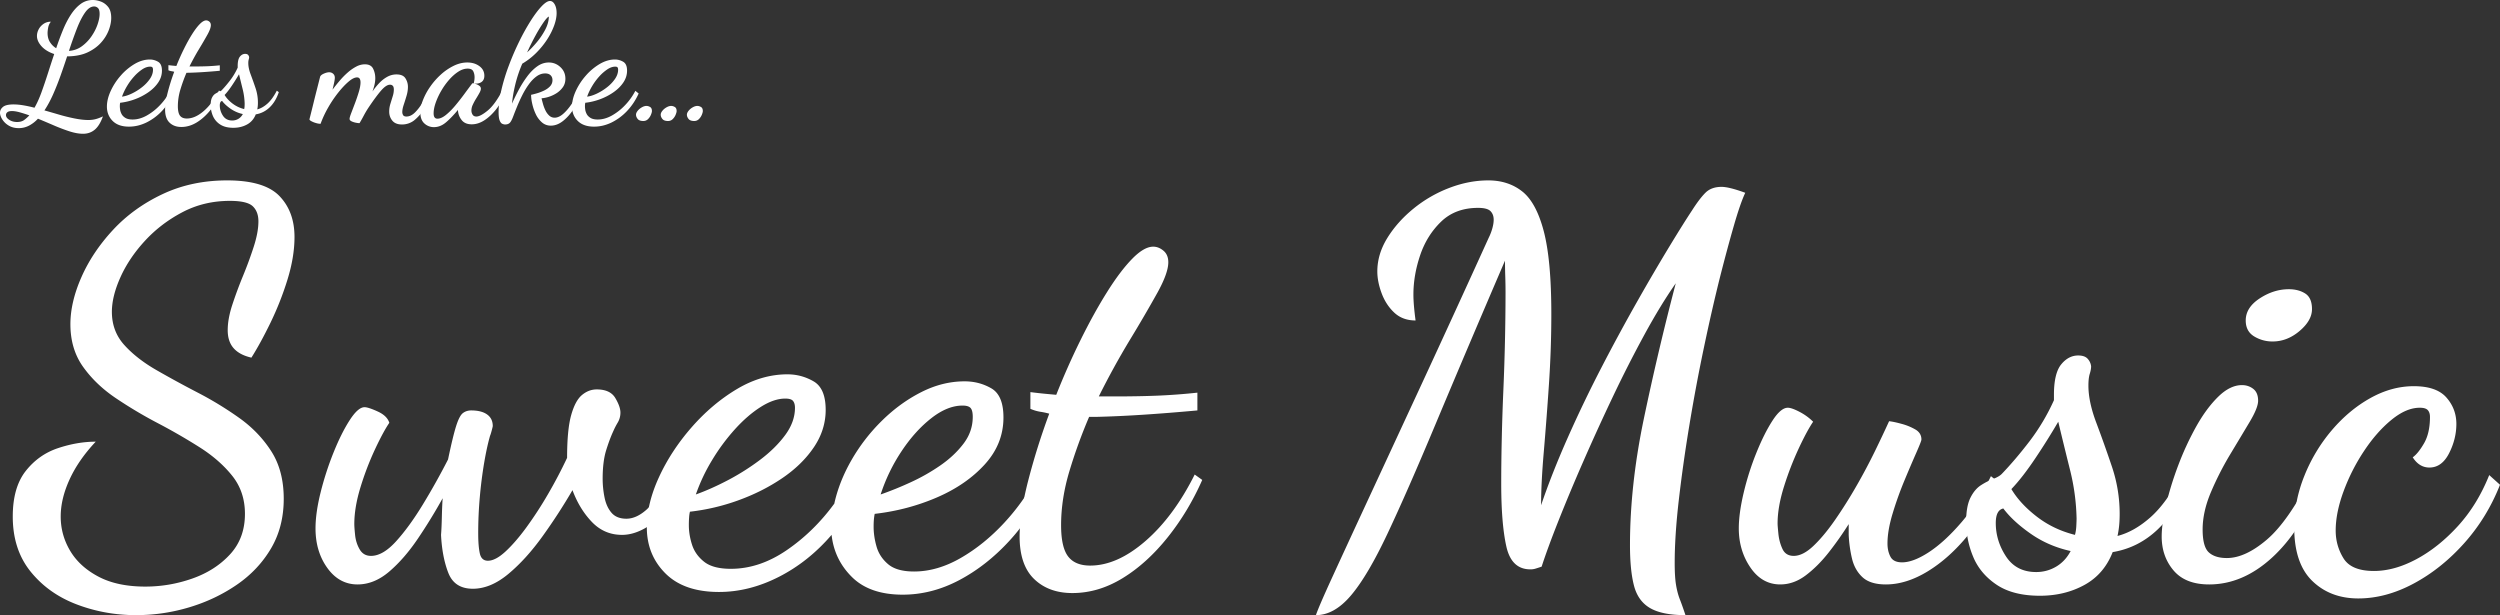 <svg xmlns="http://www.w3.org/2000/svg" width="361.974" height="89.066"><rect width="100%" height="100%" fill="#333333" stroke="none"/><g fill="#FFF" fill-rule="nonzero"><path d="M19.71 89.066q-4.524 0-8.619-1.56t-6.669-4.758-2.574-7.956q0-4.212 1.872-6.591t4.68-3.315 5.46-.936q-2.496 2.652-3.783 5.46T8.79 74.792q0 2.652 1.365 4.953t4.095 3.744 6.786 1.443q3.51 0 6.825-1.17t5.46-3.51 2.145-5.85q0-3.198-1.833-5.499t-4.719-4.134a85 85 0 0 0-6.084-3.51 64 64 0 0 1-6.084-3.627q-2.886-1.95-4.719-4.524t-1.833-6.162q0-3.198 1.599-6.825t4.563-6.825 7.176-5.187 9.36-1.989q5.382 0 7.566 2.262t2.184 5.928q0 2.886-1.014 6.162a44 44 0 0 1-2.457 6.24q-1.443 2.964-2.769 5.07-1.716-.39-2.574-1.365t-.858-2.613.663-3.666a61 61 0 0 1 1.56-4.212 57 57 0 0 0 1.56-4.251q.663-2.067.663-3.627 0-1.404-.819-2.184t-3.315-.78q-3.744 0-6.864 1.638t-5.421 4.134-3.549 5.265-1.248 5.031q0 2.808 1.794 4.797t4.641 3.627 6.006 3.276a50 50 0 0 1 6.006 3.666q2.847 2.028 4.641 4.836t1.794 6.864-1.833 7.176-4.953 5.265-6.903 3.276a26.7 26.7 0 0 1-7.683 1.131M68.46 85.244q-2.652 0-3.549-2.301t-1.053-5.499q.078-.936.117-2.574t.117-2.73a77 77 0 0 1-3.588 5.85q-1.95 2.886-4.134 4.758t-4.602 1.872q-2.652 0-4.368-2.379t-1.716-5.733q0-2.262.741-5.226a44 44 0 0 1 1.872-5.772q1.131-2.808 2.34-4.68t2.145-1.872q.546 0 1.911.624t1.677 1.638q-.858 1.248-2.067 3.822a42 42 0 0 0-2.106 5.499q-.897 2.925-.897 5.343 0 .468.117 1.599t.663 2.067 1.638.936q1.716 0 3.627-2.106t3.861-5.304 3.666-6.552q.702-3.354 1.17-4.836t.975-1.872 1.209-.39q1.482 0 2.301.585t.819 1.677q0 .078-.156.663t-.234.741q-.468 1.638-.858 3.939a63 63 0 0 0-.624 4.914 59 59 0 0 0-.234 5.265q0 1.872.234 2.925t1.17 1.053q1.092 0 2.535-1.326t3.042-3.51a55 55 0 0 0 3.12-4.797 68 68 0 0 0 2.769-5.265q0-4.056.585-6.162t1.56-2.925 2.145-.819q1.95 0 2.691 1.248t.741 2.106q0 .78-.39 1.443t-.624 1.209q-.546 1.17-1.053 2.808t-.507 4.134q0 1.326.273 2.691t1.014 2.223 2.145.858 2.847-1.248 3.159-4.68l1.482 1.17q-1.716 4.056-3.9 5.577t-4.212 1.521q-2.574 0-4.368-1.872T82.89 70.97a83 83 0 0 1-4.329 6.669q-2.379 3.315-4.953 5.46t-5.148 2.145"/><path d="M130.704 86.102q-4.758 0-7.332-2.535t-2.964-6.123q-3.354 3.9-7.644 6.084t-8.658 2.184q-5.07 0-7.761-2.691t-2.691-6.669q0-3.432 1.755-7.254t4.719-7.215 6.552-5.538 7.332-2.145q2.028 0 3.783 1.014t1.755 4.134q0 2.886-1.716 5.421t-4.602 4.485-6.357 3.198a30.6 30.6 0 0 1-6.981 1.638 5 5 0 0 0-.117.819q-.039.507-.039 1.131 0 1.404.468 2.847t1.755 2.457 3.861 1.014q4.134 0 8.073-2.691t6.903-6.747q.702-3.198 2.496-6.318a26.5 26.5 0 0 1 4.407-5.694q2.613-2.574 5.694-4.134t6.279-1.56q2.106 0 3.861 1.014t1.755 4.212q0 3.822-2.691 6.786t-6.942 4.797-9.009 2.379q-.078.39-.117.819t-.039 1.053q0 1.404.429 2.886t1.677 2.535 3.744 1.053q3.354 0 6.747-1.95t6.318-5.109 4.797-6.825l1.404 1.092q-2.106 4.68-5.421 8.307t-7.293 5.733-8.19 2.106m-29.952-14.508q2.184-.78 4.641-2.067a34 34 0 0 0 4.68-2.964q2.223-1.677 3.627-3.588t1.404-3.939q0-.624-.273-.975t-1.131-.351q-1.638 0-3.549 1.209t-3.744 3.237a29 29 0 0 0-3.315 4.485 26 26 0 0 0-2.34 4.953m26.754 0a49 49 0 0 0 4.329-1.755 28 28 0 0 0 4.329-2.457q2.028-1.404 3.354-3.159t1.326-3.861q0-.936-.312-1.287t-1.17-.351q-2.184 0-4.524 1.833t-4.29 4.758a25.5 25.5 0 0 0-3.042 6.279"/><path d="M155.274 85.868q-3.432 0-5.538-2.028t-2.106-6.162q0-3.198 1.209-7.956a98 98 0 0 1 3.081-9.828 11 11 0 0 0-1.287-.273 5.8 5.8 0 0 1-1.443-.429v-2.418q1.248.156 2.067.234t1.677.156a106 106 0 0 1 3.549-7.995q1.911-3.861 3.822-6.903t3.627-4.797 3.042-1.755q.78 0 1.482.585t.702 1.677q0 1.56-1.599 4.446a205 205 0 0 1-3.939 6.747 116 116 0 0 0-4.524 8.229h2.418q3.432 0 6.201-.117a87 87 0 0 0 5.655-.429v2.574q-4.29.39-7.878.624t-6.864.312h-.936a74 74 0 0 0-2.847 7.839q-1.209 4.017-1.209 7.839 0 3.198 1.014 4.524t3.198 1.326q3.9 0 7.995-3.549t7.137-9.633l1.092.78q-2.028 4.602-5.031 8.346t-6.513 5.889-7.254 2.145M190.53 89.066q.39-1.17 2.301-5.343t5.148-11.154l7.683-16.575a3274 3274 0 0 0 9.906-21.606q.312-.624.507-1.326t.195-1.248q0-.78-.468-1.248t-1.794-.468q-3.276 0-5.343 1.989t-3.042 4.875-.975 5.694q0 .702.078 1.638t.234 2.106q-1.872 0-3.081-1.131t-1.833-2.808-.624-3.159q0-2.496 1.443-4.836t3.783-4.251a18.8 18.8 0 0 1 5.187-3.003q2.847-1.092 5.655-1.092 2.886 0 4.914 1.599t3.12 5.772 1.092 11.973q0 5.07-.351 10.257a530 530 0 0 1-.741 9.711q-.39 4.524-.39 7.722 1.56-4.602 3.861-9.789a187 187 0 0 1 4.953-10.296 285 285 0 0 1 5.226-9.633 312 312 0 0 1 4.641-7.917q2.067-3.393 3.159-5.031 1.092-1.716 1.95-2.574t2.34-.858q1.092 0 3.432.858-.702 1.482-1.638 4.719t-2.028 7.527q-1.17 4.68-2.34 10.257a261 261 0 0 0-2.106 11.271 224 224 0 0 0-1.521 10.803q-.585 5.109-.585 9.009 0 2.028.195 3.198t.546 2.067.819 2.301q-3.354 0-5.109-1.014t-2.34-3.237-.585-5.889q0-8.658 1.989-18.213a400 400 0 0 1 4.641-19.695q-2.184 3.12-4.524 7.41a183 183 0 0 0-4.602 9.048 325 325 0 0 0-4.29 9.399 268 268 0 0 0-3.588 8.58q-1.56 3.939-2.418 6.591-.702.234-.975.312a2.4 2.4 0 0 1-.663.078q-2.73 0-3.471-3.315t-.741-9.087q0-3.042.078-6.513t.234-7.098a340 340 0 0 0 .312-14.079q0-1.17-.039-2.34a68 68 0 0 1-.039-2.262 2799 2799 0 0 0-10.023 23.595q-4.095 9.789-6.981 15.912t-5.304 8.97-5.07 2.847M257.766 84.62q-2.652 0-4.329-2.457t-1.677-5.655q0-2.184.702-5.148a40 40 0 0 1 1.833-5.772q1.131-2.808 2.34-4.68t2.223-1.872q.546 0 1.677.585t1.989 1.443q-.858 1.248-2.067 3.822a45 45 0 0 0-2.145 5.538q-.936 2.964-.936 5.382 0 .312.117 1.482t.585 2.184 1.638 1.014q1.326 0 2.847-1.443t3.12-3.744a68 68 0 0 0 3.12-4.953 84 84 0 0 0 2.73-5.148 196 196 0 0 0 1.989-4.212q.702.078 1.833.39a8.2 8.2 0 0 1 1.989.819q.858.507.858 1.443 0 .234-.741 1.911a209 209 0 0 0-1.716 4.017 50 50 0 0 0-1.716 4.797q-.741 2.457-.741 4.329 0 1.092.429 1.911t1.677.819q1.638 0 3.9-1.482t4.68-4.29 4.29-6.708l1.17.936q-1.716 4.212-4.446 7.566t-5.85 5.265-6.084 1.911q-2.262 0-3.393-1.053t-1.521-2.73a18.7 18.7 0 0 1-.468-3.393v-1.56a49 49 0 0 1-2.886 4.095q-1.56 1.989-3.315 3.315t-3.705 1.326"/><path d="M295.362 86.258q-3.9 0-6.279-1.599t-3.393-4.056a13.1 13.1 0 0 1-1.014-5.031q0-2.262.624-3.51t1.56-1.833a10.2 10.2 0 0 1 1.755-.897q.819-.312 1.209-.702 1.95-2.028 4.017-4.719a30.2 30.2 0 0 0 3.549-5.967v-.78q0-3.12 1.053-4.407t2.457-1.287q.936 0 1.365.468t.507 1.092q0 .468-.195 1.092t-.195 1.716q0 2.34 1.131 5.343a193 193 0 0 1 2.262 6.357 21.3 21.3 0 0 1 1.131 6.864q0 .936-.078 1.716t-.234 1.482q2.418-.624 4.758-2.691t4.446-6.123l.936.702q-1.482 4.446-4.29 7.137t-6.552 3.315q-1.248 3.198-4.095 4.758t-6.435 1.56m-.546-3.432q1.56 0 2.886-.78t2.106-2.262q-3.198-.702-5.772-2.496t-3.978-3.666q-1.092.234-1.092 2.106 0 2.574 1.482 4.836t4.368 2.262m5.616-5.382q.156-.546.195-1.287t.039-1.131a31.4 31.4 0 0 0-.936-6.942 705 705 0 0 1-1.716-7.02 100 100 0 0 1-3.276 5.226q-1.872 2.808-3.51 4.524 1.248 2.106 3.666 3.978t5.538 2.652"/><path d="M319.854 84.62q-3.432 0-5.148-2.028t-1.716-4.914q0-1.794.624-4.524t1.755-5.733a42 42 0 0 1 2.613-5.655q1.482-2.652 3.198-4.329t3.432-1.677q.936 0 1.638.546t.702 1.716q0 1.014-1.209 3.042t-2.808 4.68a44 44 0 0 0-2.808 5.499q-1.209 2.847-1.209 5.421 0 2.496.897 3.315t2.613.819q2.652 0 5.772-2.652t6.474-9.282l1.17 1.248q-2.73 6.864-6.942 10.686t-9.048 3.822m9.204-35.178a5.05 5.05 0 0 1-2.691-.741q-1.209-.741-1.209-2.301 0-1.872 2.028-3.198t4.212-1.326q1.404 0 2.379.624t.975 2.262-1.794 3.159-3.9 1.521"/><path d="M341.46 86.648q-4.056 0-6.669-2.535t-2.613-7.761q0-3.822 1.482-7.488a23.8 23.8 0 0 1 3.978-6.591q2.496-2.925 5.577-4.641t6.279-1.716q3.276 0 4.719 1.638t1.443 3.822-1.053 4.251-2.847 2.067q-1.482 0-2.418-1.482.78-.546 1.638-2.028t.858-3.822q0-.624-.312-.975t-1.17-.351q-1.95 0-4.095 1.755t-3.978 4.524a28 28 0 0 0-2.964 5.85q-1.131 3.081-1.131 5.655 0 2.184 1.131 4.017t4.407 1.833q2.964 0 6.162-1.716t6.006-4.797 4.524-7.371l1.56 1.404q-1.872 4.758-5.187 8.463t-7.332 5.85-7.995 2.145M12.024 19.368q-.888 0-1.992-.36a26 26 0 0 1-2.268-.864q-1.164-.504-2.268-.96A4.7 4.7 0 0 1 4.2 18.192q-.696.36-1.488.36-.84 0-1.452-.372a2.74 2.74 0 0 1-.936-.9Q0 16.752 0 16.32q0-.48.432-.84t1.536-.36q.648 0 1.428.132t1.596.348q.552-.96 1.02-2.256t.924-2.724.912-2.796Q6.648 7.416 6 6.684t-.648-1.476q0-.48.24-.948t.696-.792a1.8 1.8 0 0 1 1.08-.324q-.312.384-.396.864t-.084.768q0 .792.36 1.344t.888.864a42 42 0 0 1 .972-2.628q.516-1.26 1.152-2.232T11.676.576A2.9 2.9 0 0 1 13.44 0q.552 0 1.164.228t1.056.78.444 1.584q0 .816-.348 1.752a5.8 5.8 0 0 1-1.092 1.788q-.744.852-1.908 1.416t-2.82.612H9.72q-.456 1.392-.96 2.808a38 38 0 0 1-1.08 2.712q-.576 1.296-1.248 2.304.936.264 2.076.6t2.28.564 2.004.228q.576 0 1.068-.132t1.044-.396q-.48 1.344-1.188 1.932t-1.692.588m-9.552-1.704q.624 0 1.008-.276t.768-.684q-.744-.264-1.392-.444t-1.128-.18q-.456 0-.66.168a.51.51 0 0 0-.204.408q0 .384.48.696t1.128.312M9.984 7.368a3.5 3.5 0 0 0 1.872-.672q.816-.6 1.392-1.44t.876-1.716.3-1.524q0-.624-.24-.852a.78.78 0 0 0-.552-.228q-.696 0-1.32.888t-1.188 2.34a65 65 0 0 0-1.14 3.204M18.672 18.336q-1.536 0-2.364-.828t-.828-2.076q0-1.056.54-2.244a9.1 9.1 0 0 1 1.452-2.232 8.2 8.2 0 0 1 2.016-1.692q1.104-.648 2.208-.648.624 0 1.188.324t.564 1.284q0 .912-.528 1.704t-1.416 1.416a8.6 8.6 0 0 1-1.956 1.02 9 9 0 0 1-2.148.516 2 2 0 0 0-.036.204 4 4 0 0 0-.012.348q0 .12.036.42t.204.636.552.576 1.056.24q1.008 0 2.028-.564a8.1 8.1 0 0 0 1.92-1.5q.9-.936 1.5-2.088l.48.384q-.648 1.44-1.668 2.52a7.8 7.8 0 0 1-2.256 1.68q-1.236.6-2.532.6m-1.008-4.344q.624-.072 1.392-.432a7.8 7.8 0 0 0 1.476-.912 5.5 5.5 0 0 0 1.164-1.212q.456-.66.456-1.332 0-.264-.096-.36t-.312-.096q-.552 0-1.152.396a6.3 6.3 0 0 0-1.176 1.032 8.7 8.7 0 0 0-1.032 1.404 8.6 8.6 0 0 0-.72 1.512"/><path d="M26.256 18.384q-1.056 0-1.704-.624t-.648-1.896q0-.984.372-2.448t.948-3.024a3 3 0 0 0-.396-.084 1.8 1.8 0 0 1-.444-.132v-.744q.384.048.636.072l.516.048q.504-1.272 1.092-2.46t1.176-2.124 1.116-1.476.936-.54q.24 0 .456.18t.216.516q0 .48-.492 1.368a63 63 0 0 1-1.212 2.076q-.72 1.188-1.392 2.532h.744q1.056 0 1.908-.036a27 27 0 0 0 1.74-.132v.792q-1.32.12-2.424.192t-2.112.096H27a23 23 0 0 0-.876 2.412 8.4 8.4 0 0 0-.372 2.412q0 .984.312 1.392t.984.408q1.2 0 2.46-1.092t2.196-2.964l.336.24a11.5 11.5 0 0 1-1.548 2.568q-.924 1.152-2.004 1.812t-2.232.66"/><path d="M33.792 18.504q-1.2 0-1.932-.492a2.75 2.75 0 0 1-1.044-1.248 4 4 0 0 1-.312-1.548q0-.696.192-1.08t.48-.564.54-.276a1.1 1.1 0 0 0 .372-.216q.6-.624 1.236-1.452a9.3 9.3 0 0 0 1.092-1.836v-.24q0-.96.324-1.356t.756-.396q.288 0 .42.144t.156.336q0 .144-.06.336a1.8 1.8 0 0 0-.06.528q0 .72.348 1.644t.696 1.956.348 2.112q0 .288-.024.528t-.072.456q.744-.192 1.464-.828t1.368-1.884l.288.216q-.456 1.368-1.32 2.196a3.75 3.75 0 0 1-2.016 1.02q-.384.984-1.26 1.464t-1.98.48m-.168-1.056q.48 0 .888-.24t.648-.696a4.9 4.9 0 0 1-1.776-.768q-.792-.552-1.224-1.128-.336.072-.336.648 0 .792.456 1.488t1.344.696m1.728-1.656q.048-.168.06-.396t.012-.348a9.7 9.7 0 0 0-.288-2.136 217 217 0 0 1-.528-2.16A31 31 0 0 1 33.6 12.36q-.576.864-1.08 1.392.384.648 1.128 1.224a4.55 4.55 0 0 0 1.704.816M58.2 18.024q-.936 0-1.392-.552t-.456-1.32q0-.552.168-1.104t.336-1.092a3.3 3.3 0 0 0 .168-.972q0-.408-.156-.564a.54.54 0 0 0-.396-.156q-.552 0-1.284.84t-1.812 2.448q-.384.576-.72 1.212t-.6 1.068q-.216 0-.564-.072a2.5 2.5 0 0 1-.612-.204q-.264-.132-.264-.348t.24-.84.552-1.452.552-1.632.24-1.356q0-.336-.12-.528t-.384-.192q-.504 0-1.212.6t-1.488 1.572a17 17 0 0 0-1.464 2.16 15 15 0 0 0-1.116 2.388 2.5 2.5 0 0 1-.648-.108 3.3 3.3 0 0 1-.672-.264q-.288-.156-.288-.276 0-.024.168-.684t.408-1.644.504-2.016.456-1.8q.072-.264.528-.468t.792-.204.576.216.24.576q0 .24-.096.696a29 29 0 0 1-.24 1.032q.504-.672 1.068-1.332t1.176-1.188a6.2 6.2 0 0 1 1.224-.84 2.65 2.65 0 0 1 1.212-.312q.888 0 1.2.636t.312 1.38q0 .312-.048.612t-.132.6-.228.708q.456-.672.996-1.236t1.164-.9a2.74 2.74 0 0 1 1.32-.336q.936 0 1.296.564t.36 1.236q0 .624-.204 1.308t-.408 1.296-.204 1.044q0 .24.12.444t.48.204q.648 0 1.248-.6t1.116-1.476.876-1.668l.408.504a13.3 13.3 0 0 1-.996 2.004 6.7 6.7 0 0 1-1.428 1.704 2.83 2.83 0 0 1-1.872.684"/><path d="M62.832 18.408a2 2 0 0 1-1.38-.528q-.588-.528-.588-1.584 0-.84.384-1.824a9.3 9.3 0 0 1 1.056-1.944q.672-.96 1.536-1.74a8 8 0 0 1 1.848-1.26q.984-.48 1.968-.48 1.032 0 1.752.528t.72 1.392q0 .648-.456.936t-1.08.168q.048-.216.084-.432t.036-.456q0-.48-.192-.864t-.816-.384q-.672 0-1.368.456t-1.332 1.188a10 10 0 0 0-1.14 1.608 10 10 0 0 0-.792 1.716q-.288.84-.288 1.512 0 .768.552.768t1.224-.54 1.356-1.356 1.308-1.668 1.08-1.452q.072-.12.192-.12.096.024.372.108t.516.252.24.432q0 .24-.204.612t-.48.816a8 8 0 0 0-.48.888 2 2 0 0 0-.204.852q0 .312.168.588t.552.276q.576 0 1.62-.852t2.124-2.892l.456.456a10.3 10.3 0 0 1-1.38 2.292q-.804.996-1.692 1.56t-1.8.564q-.984 0-1.464-.624a2.44 2.44 0 0 1-.528-1.344v-.12q-.96 1.152-1.764 1.824t-1.716.672"/><path d="M79.752 18.192q-.744 0-1.296-.48a3.6 3.6 0 0 1-.888-1.2 7 7 0 0 1-.504-1.476 6 6 0 0 1-.168-1.308q.336-.072.84-.216a6.6 6.6 0 0 0 1.032-.396q.528-.252.876-.624a1.27 1.27 0 0 0 .348-.9q0-.432-.276-.696t-.78-.264q-.672 0-1.272.444t-1.116 1.164-.936 1.56-.744 1.632-.54 1.368q-.264.72-.504.972t-.696.252q-.168 0-.396-.096t-.384-.48-.156-1.224q0-1.464.408-3.216a28 28 0 0 1 1.092-3.564 39 39 0 0 1 1.5-3.468A31 31 0 0 1 76.848 3q.84-1.32 1.572-2.088t1.212-.768q.408 0 .684.492t.276 1.26q0 .816-.36 1.812a10 10 0 0 1-1.02 2.016q-.66 1.02-1.572 1.932a10 10 0 0 1-2.016 1.56 18.6 18.6 0 0 0-1.032 3.084q-.36 1.524-.456 2.7.432-.984.984-2.016t1.224-1.932T77.796 9.6t1.668-.552q.96 0 1.68.672t.72 1.68q0 .72-.384 1.248a3.3 3.3 0 0 1-.948.876 4.7 4.7 0 0 1-1.14.516 4.6 4.6 0 0 1-.984.192q.072.312.204.792t.348.936.552.768.792.312q.6 0 1.236-.552t1.248-1.464 1.092-2.016l.336.408q-.408 1.2-1.116 2.304t-1.572 1.788-1.776.684M76.32 7.584q.648-.576 1.368-1.428t1.236-1.824.54-1.86V2.4q-.24.096-.756.828a21 21 0 0 0-1.14 1.86 36 36 0 0 0-1.248 2.496"/><path d="M86.016 18.336q-1.536 0-2.364-.828t-.828-2.076q0-1.056.54-2.244a9.1 9.1 0 0 1 1.452-2.232 8.2 8.2 0 0 1 2.016-1.692q1.104-.648 2.208-.648.624 0 1.188.324t.564 1.284q0 .912-.528 1.704t-1.416 1.416a8.6 8.6 0 0 1-1.956 1.02 9 9 0 0 1-2.148.516 2 2 0 0 0-.036.204 4 4 0 0 0-.012.348q0 .12.036.42t.204.636.552.576 1.056.24q1.008 0 2.028-.564a8.1 8.1 0 0 0 1.92-1.5q.9-.936 1.5-2.088l.48.384q-.648 1.44-1.668 2.52a7.8 7.8 0 0 1-2.256 1.68q-1.236.6-2.532.6m-1.008-4.344q.624-.072 1.392-.432a7.8 7.8 0 0 0 1.476-.912 5.5 5.5 0 0 0 1.164-1.212q.456-.66.456-1.332 0-.264-.096-.36t-.312-.096q-.552 0-1.152.396a6.3 6.3 0 0 0-1.176 1.032 8.7 8.7 0 0 0-1.032 1.404 8.6 8.6 0 0 0-.72 1.512M100.512 17.52q-.576 0-.816-.3t-.24-.612q0-.264.24-.564t.6-.504.672-.204q.264 0 .528.156t.264.588q0 .192-.144.54t-.42.624a.93.93 0 0 1-.684.276m-7.368 0q-.576 0-.816-.3t-.24-.612q0-.264.24-.564t.6-.504.672-.204q.264 0 .528.156t.264.588q0 .192-.144.54t-.42.624a.93.93 0 0 1-.684.276m3.576 0q-.576 0-.816-.3t-.24-.612q0-.264.24-.564t.6-.504.672-.204q.264 0 .528.156t.264.588q0 .192-.144.54t-.42.624a.93.93 0 0 1-.684.276"/></g></svg>